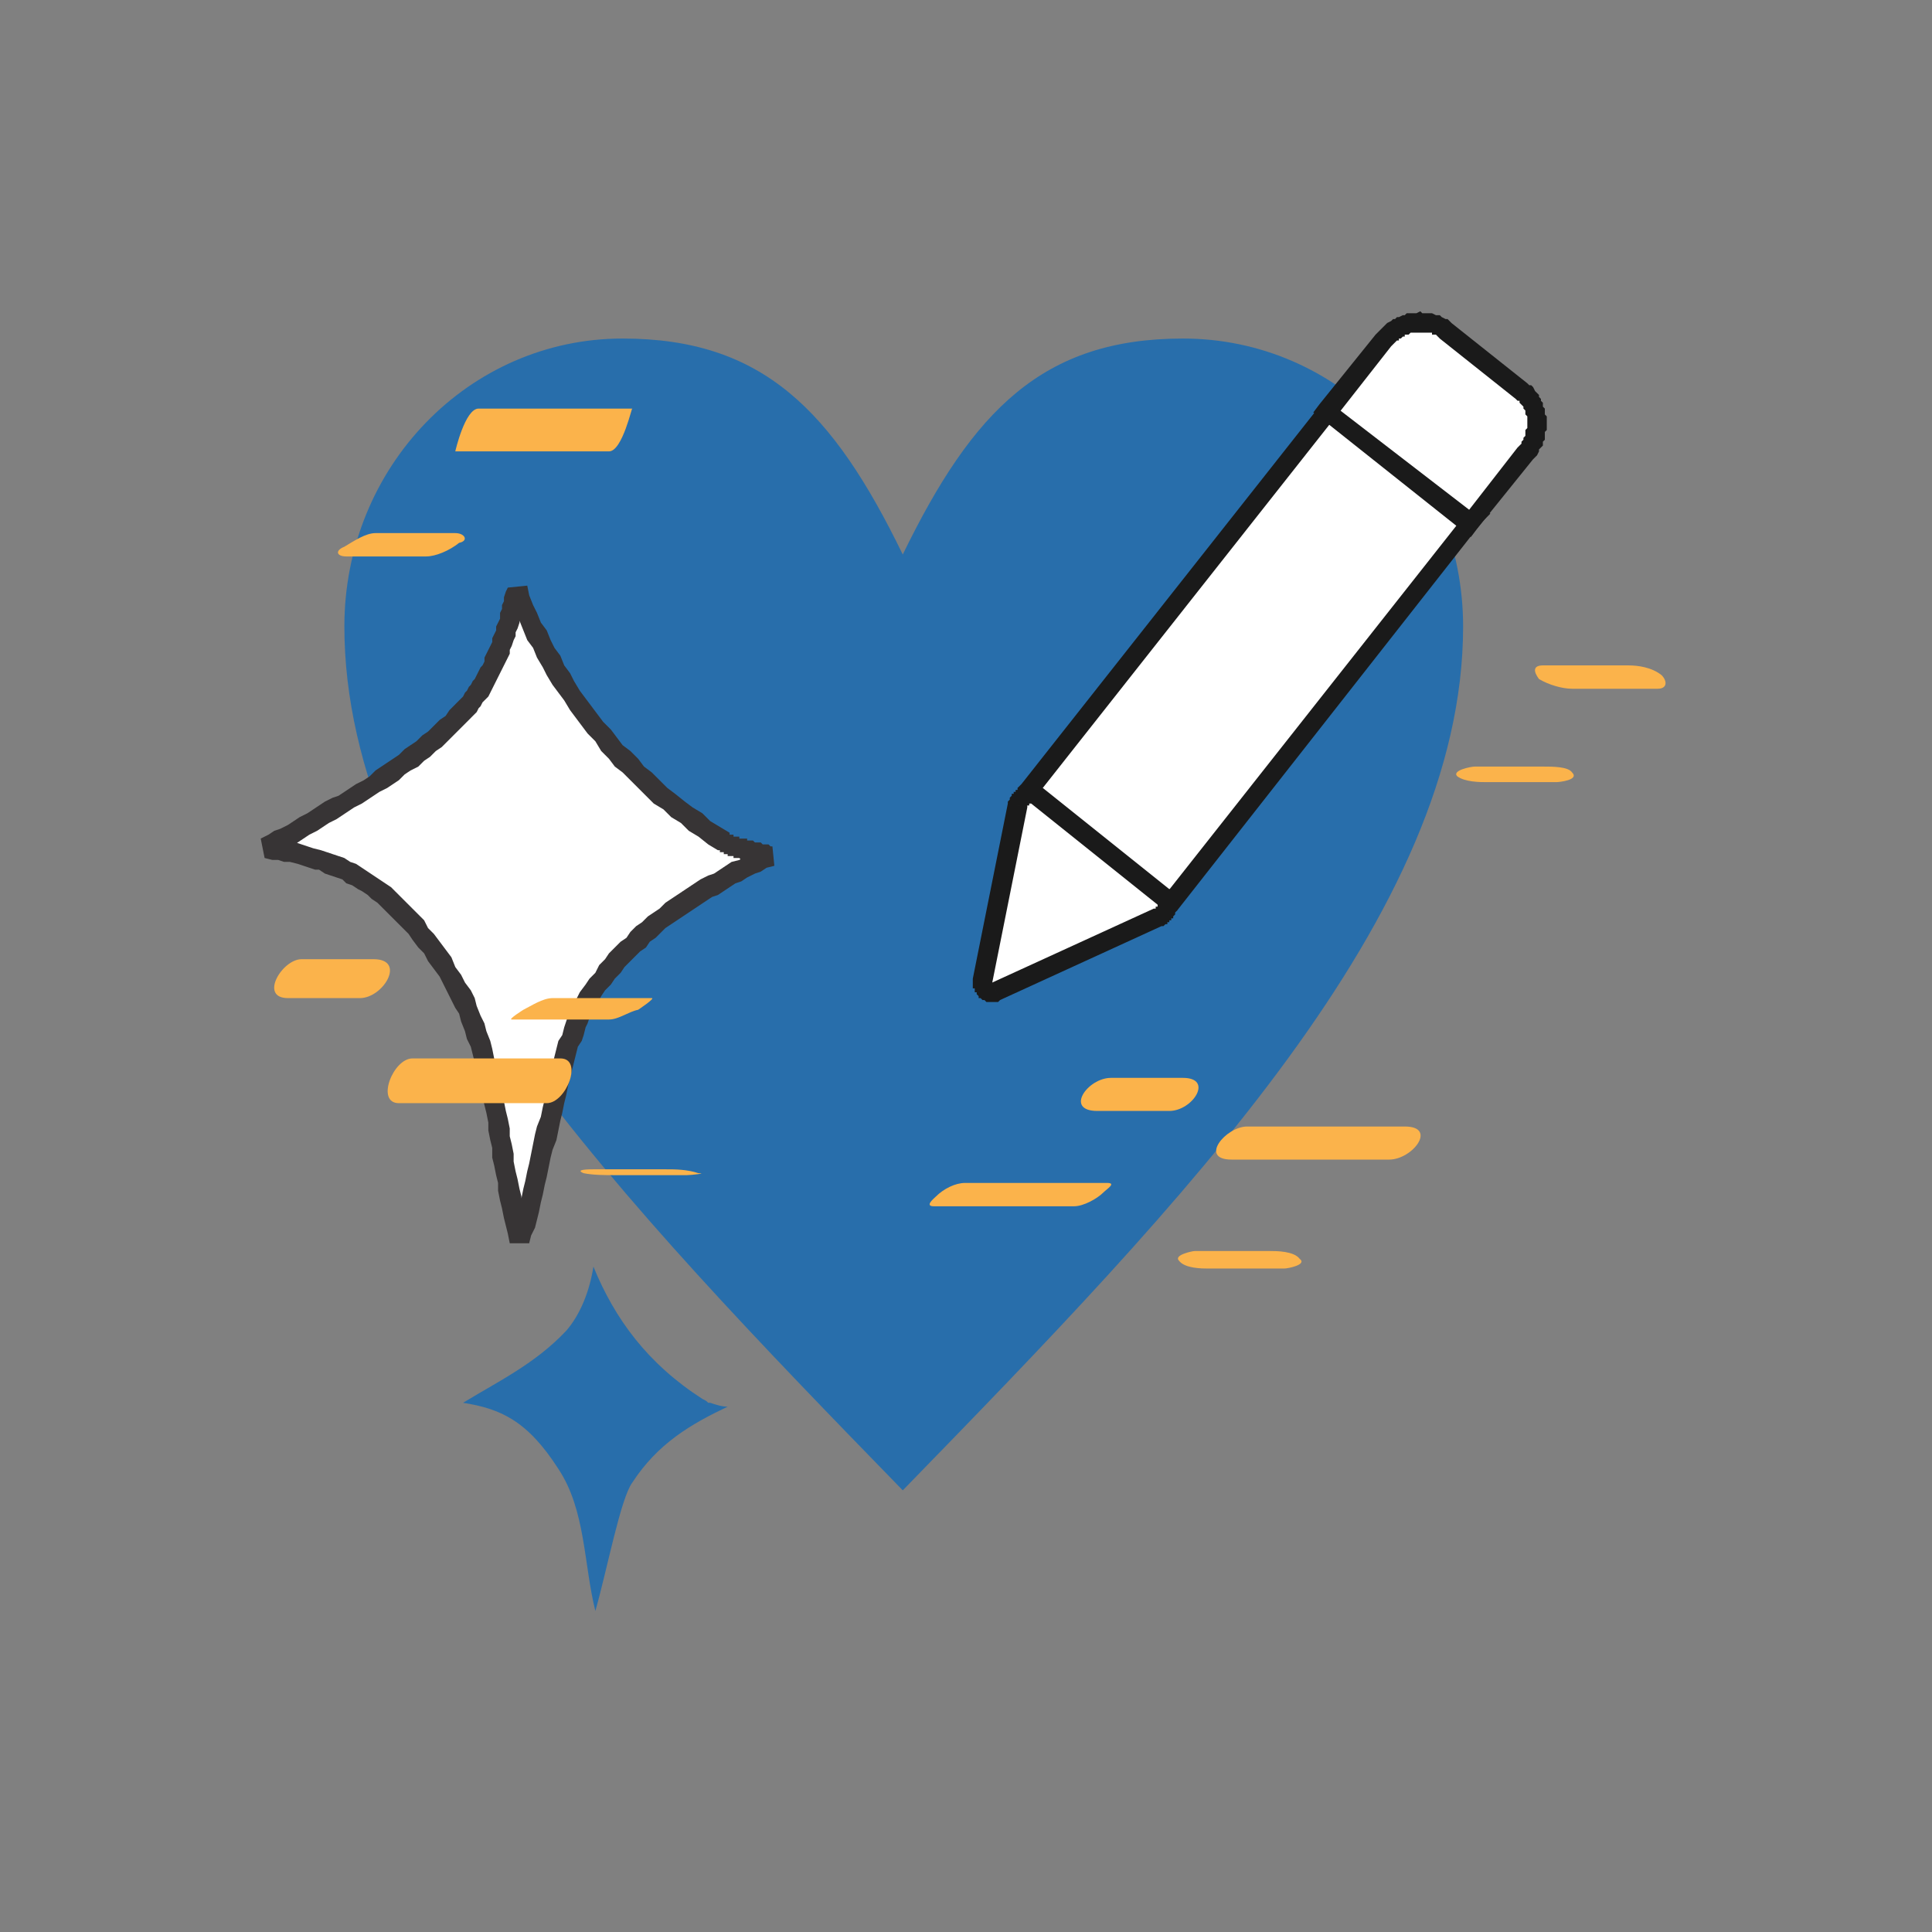 <?xml version="1.0" encoding="UTF-8"?>
<!DOCTYPE svg PUBLIC "-//W3C//DTD SVG 1.1//EN" "http://www.w3.org/Graphics/SVG/1.1/DTD/svg11.dtd">
<!-- Creator: CorelDRAW X8 -->
<svg xmlns="http://www.w3.org/2000/svg" xml:space="preserve" width="1in" height="1in" version="1.1" style="shape-rendering:geometricPrecision; text-rendering:geometricPrecision; image-rendering:optimizeQuality; fill-rule:evenodd; clip-rule:evenodd"
viewBox="0 0 993 993"
 xmlns:xlink="http://www.w3.org/1999/xlink">
 <rect x="0" y="0" width="993" height="993" fill="#808080" stroke="none"/>
 <defs>
  <style type="text/css">
   <![CDATA[
    .fil0 {fill:none}
    .fil4 {fill:#286EAB}
    .fil2 {fill:white}
    .fil3 {fill:#373435;fill-rule:nonzero}
    .fil5 {fill:#FBB34B;fill-rule:nonzero}
    .fil7 {fill:#1A1A1A;fill-rule:nonzero}
    .fil1 {fill:#286EAB;fill-rule:nonzero}
    .fil6 {fill:white;fill-rule:nonzero}
   ]]>
  </style>
 </defs>
 <g id="Layer_x0020_1">
  <rect class="fil0" width="993" height="993"/>
  <path class="fil1" d="M464 285c36,-74 72,-111 144,-111 80,0 144,66 144,148 0,148 -144,296 -288,444 -144,-148 -287,-296 -287,-444 0,-82 64,-148 143,-148 72,0 108,37 144,111z"/>
  <g>
   <path class="fil2" d="M372 433c-53,-35 -86,-79 -106,-130 -6,25 -14,48 -28,63 -30,32 -66,49 -101,70 37,5 63,17 93,63 27,41 25,94 37,138 12,-39 24,-109 35,-124 26,-38 57,-56 93,-73 -6,-2 -11,-3 -16,-4 -1,-1 -1,-1 -2,-1 -1,0 -3,-1 -5,-2z"/>
   <path id="1" class="fil3" d="M271 304l-10 -2 10 -1 1 5 2 5 2 4 2 5 3 4 2 5 2 4 3 4 2 5 3 4 2 4 3 5 3 4 3 4 3 4 3 4 4 4 3 4 3 4 4 3 4 4 3 4 4 3 4 4 4 4 4 3 5 4 4 3 5 3 4 4 5 3 5 3 -6 9 -5 -3 -5 -4 -5 -3 -4 -4 -5 -3 -4 -4 -5 -3 -4 -4 -4 -4 -4 -4 -4 -4 -4 -3 -3 -4 -4 -4 -3 -5 -4 -4 -3 -4 -3 -4 -3 -4 -3 -5 -3 -4 -3 -4 -3 -5 -2 -4 -3 -5 -2 -5 -3 -4 -2 -5 -2 -5 -2 -4 -2 -5 -2 -5 10 -1zm-29 65l-8 -7 0 0 1 -1 2 -2 1 -1 1 -2 1 -1 1 -2 1 -1 1 -2 1 -1 1 -2 1 -2 1 -2 1 -1 1 -2 0 -2 1 -2 1 -2 1 -2 1 -2 0 -2 1 -2 1 -2 0 -2 1 -2 1 -2 0 -3 1 -2 0 -2 1 -2 0 -2 1 -3 1 -2 10 2 -1 3 0 2 -1 2 0 3 -1 2 -1 2 0 2 -1 3 -1 2 0 2 -1 2 -1 3 -1 2 0 2 -1 2 -1 2 -1 2 -1 2 -1 2 -1 2 -1 2 -1 2 -1 2 -1 2 -1 2 -1 1 -2 2 -1 2 -1 1 -1 2 -2 2 -1 1 0 0zm0 0l0 0 0 0 0 0zm-104 62l-2 10 -2 -10 4 -2 3 -2 3 -1 4 -2 3 -2 3 -2 4 -2 3 -2 3 -2 3 -2 4 -2 3 -1 3 -2 3 -2 3 -2 4 -2 3 -2 3 -3 3 -2 3 -2 3 -2 3 -2 3 -3 3 -2 3 -2 3 -3 3 -2 3 -3 3 -3 3 -2 2 -3 3 -3 8 7 -3 3 -3 3 -3 3 -3 3 -3 3 -3 2 -3 3 -3 2 -3 3 -4 2 -3 2 -3 3 -3 2 -3 2 -4 2 -3 2 -3 2 -3 2 -4 2 -3 2 -3 2 -3 2 -4 2 -3 2 -3 2 -4 2 -3 2 -3 2 -3 2 -4 2 -3 1 -3 2 -2 -9zm96 66l-8 5 0 0 -3 -4 -3 -4 -2 -4 -3 -3 -3 -4 -2 -3 -3 -3 -3 -3 -2 -2 -3 -3 -2 -2 -3 -3 -3 -2 -2 -2 -3 -2 -2 -1 -3 -2 -3 -1 -2 -2 -3 -1 -3 -1 -3 -1 -3 -2 -2 0 -3 -1 -3 -1 -3 -1 -4 -1 -3 0 -3 -1 -3 0 -4 -1 2 -10 3 0 4 1 3 0 4 1 3 1 3 1 3 1 4 1 3 1 3 1 3 1 3 1 3 2 3 1 3 2 3 2 3 2 3 2 3 2 3 2 3 3 2 2 3 3 3 3 3 3 3 3 2 4 3 3 3 4 3 4 3 4 2 5 0 0zm-8 5l0 0 -1 0 1 0zm36 134l10 3 -10 0 -1 -5 -1 -4 -1 -4 -1 -5 -1 -4 -1 -5 0 -4 -1 -4 -1 -5 -1 -4 0 -5 -1 -4 -1 -5 0 -4 -1 -5 -1 -4 -1 -4 -1 -5 -1 -4 -1 -4 -1 -5 -1 -4 -1 -4 -2 -4 -1 -4 -2 -5 -1 -4 -2 -3 -2 -4 -2 -4 -2 -4 -2 -4 8 -5 3 4 2 4 3 4 2 4 1 4 2 5 2 4 1 4 2 5 1 4 1 5 1 4 1 5 1 4 1 5 1 4 1 5 1 4 1 5 0 4 1 4 1 5 0 4 1 5 1 4 1 5 1 4 0 4 1 5 1 4 1 4 1 4 -10 0zm36 -126l9 6 0 0 -1 1 -1 2 -1 2 -1 2 -1 3 -1 2 -1 4 -1 3 -2 3 -1 4 -1 4 -1 4 -1 4 -1 4 -1 5 -1 4 -1 5 -1 4 -1 5 -1 5 -2 5 -1 4 -1 5 -1 5 -1 4 -1 5 -1 4 -1 5 -1 4 -1 4 -2 4 -1 4 -10 -3 1 -4 1 -4 2 -4 1 -4 1 -4 1 -5 1 -4 1 -5 1 -4 1 -5 1 -5 1 -5 1 -4 2 -5 1 -5 1 -4 1 -5 1 -4 1 -4 1 -5 1 -4 1 -4 1 -4 2 -3 1 -4 1 -3 1 -3 1 -3 1 -3 2 -2 1 -2 1 -2 0 0zm9 6l0 0 0 0 0 0zm87 -71l3 -10 1 10 -4 1 -3 2 -3 1 -4 2 -3 2 -3 1 -3 2 -3 2 -3 2 -3 1 -3 2 -3 2 -3 2 -3 2 -3 2 -3 2 -3 2 -3 2 -2 2 -3 3 -3 2 -2 3 -3 2 -3 3 -2 2 -3 3 -2 3 -3 3 -2 3 -3 3 -2 3 -2 4 -9 -6 3 -4 2 -3 3 -3 2 -4 3 -3 2 -3 3 -3 3 -3 3 -2 2 -3 3 -3 3 -2 3 -3 3 -2 3 -2 3 -3 3 -2 3 -2 3 -2 3 -2 3 -2 3 -2 4 -2 3 -1 3 -2 3 -2 3 -2 4 -1 3 -2 3 -2 4 -1 3 -2 1 10zm-16 -4l2 -11 0 1 1 0 0 0 1 0 0 0 1 0 0 0 1 0 0 1 1 0 0 0 1 0 0 0 1 0 0 0 1 1 0 0 1 0 0 0 1 0 0 0 1 0 0 0 1 1 0 0 1 0 0 0 1 0 1 0 0 0 1 1 0 0 1 0 -3 10 0 0 -1 0 -1 0 0 -1 -1 0 0 0 -1 0 0 0 -1 0 0 0 -1 -1 -1 0 0 0 -1 0 0 0 -1 0 0 0 -1 -1 0 0 -1 0 0 0 -1 0 0 0 -1 0 0 0 -1 -1 0 0 -1 0 0 0 -1 0 0 0 0 0 0 0zm2 -11l0 1 0 0 0 -1zm-4 10l3 -10 0 0 0 0 0 0 0 0 0 0 0 0 0 0 0 0 0 0 0 0 1 0 0 0 0 0 0 0 0 0 -1 0 1 0 0 0 0 0 0 0 0 0 0 0 0 0 0 0 0 0 0 0 0 0 0 0 0 0 0 0 0 0 0 0 0 0 -2 11 0 0 0 0 0 0 0 0 0 0 -1 0 0 0 0 0 0 0 0 0 0 0 0 -1 0 0 0 0 0 0 0 0 0 0 0 0 -1 0 0 0 0 0 0 0 0 0 0 0 0 0 0 0 0 0 0 0 0 0 0 0 0 0 -1 0 1 0zm3 -10l0 0 0 0 0 0zm-10 7l6 -9 0 0 0 0 0 0 0 0 0 0 0 1 1 0 0 0 0 0 0 0 0 0 0 0 0 0 0 0 1 0 0 0 0 0 0 0 0 0 0 1 0 0 1 0 0 0 0 0 0 0 0 0 0 0 0 0 0 0 1 0 0 0 0 0 0 0 -3 10 0 0 -1 0 0 0 0 0 0 0 0 0 -1 0 0 -1 0 0 0 0 -1 0 0 0 0 0 0 0 0 0 -1 0 0 0 0 0 0 -1 0 0 -1 0 0 0 0 0 0 0 0 0 -1 0 0 0 0 -1 0 0 0 0 -1 0 0 0 0 0zm0 0l0 0 0 0 0 0z"/>
  </g>
  <path class="fil4" d="M361 719c-28,-18 -45,-41 -56,-68 -2,13 -7,25 -14,33 -16,17 -35,26 -53,37 19,3 33,9 49,34 14,21 13,49 19,73 6,-21 13,-58 19,-66 13,-20 30,-30 49,-39 -3,0 -6,-1 -9,-2 0,0 0,0 -1,0 -1,-1 -1,-1 -3,-2z"/>
  <path class="fil5" d="M837 342c-15,0 -29,0 -44,0 -5,0 -5,3 -2,7 5,3 12,5 17,5 15,0 29,0 44,0 5,0 5,-4 2,-7 -5,-4 -12,-5 -17,-5z"/>
  <path class="fil5" d="M793 394c-12,0 -24,0 -35,0 -2,0 -12,2 -9,5 4,3 12,3 15,3 12,0 24,0 36,0 1,0 12,-1 8,-5 -2,-3 -10,-3 -15,-3z"/>
  <path class="fil5" d="M608 554c-12,0 -26,0 -37,0 -12,0 -24,17 -7,17 12,0 25,0 37,0 12,0 23,-17 7,-17z"/>
  <path class="fil5" d="M569 608c-24,0 -49,0 -73,0 -5,0 -11,3 -15,7 -1,1 -6,5 -1,5 23,0 48,0 72,0 5,0 12,-4 15,-7 2,-2 7,-5 2,-5z"/>
  <path class="fil5" d="M653 643c-13,0 -25,0 -39,0 -1,0 -11,2 -8,5 3,4 12,4 15,4 14,0 25,0 39,0 2,0 12,-2 8,-5 -3,-4 -12,-4 -15,-4z"/>
  <path class="fil5" d="M722 579c-27,0 -54,0 -81,0 -11,0 -25,17 -8,17 27,0 54,0 81,0 12,0 25,-17 8,-17z"/>
  <path class="fil5" d="M219 286c-14,0 -27,0 -41,0 -5,0 -6,-3 -1,-5 5,-3 11,-7 16,-7 14,0 27,0 41,0 5,0 7,4 2,5 -5,4 -12,7 -17,7z"/>
  <path class="fil5" d="M185 513c-12,0 -24,0 -37,0 -15,0 -3,-20 7,-20 11,0 23,0 37,0 17,0 5,20 -7,20z"/>
  <path class="fil5" d="M313 524c-17,0 -34,0 -50,0 -2,0 6,-5 6,-5 4,-2 10,-6 15,-6 17,0 34,0 51,0 2,0 -7,6 -7,6 -5,1 -10,5 -15,5z"/>
  <path class="fil5" d="M281 567c-25,0 -50,0 -76,0 -12,0 -3,-23 7,-23 25,0 51,0 76,0 12,0 3,23 -7,23z"/>
  <path class="fil5" d="M353 604c-11,0 -23,0 -37,0 -5,0 -11,0 -16,-1 -5,-2 3,-2 5,-2 11,0 23,0 37,0 5,0 11,0 17,2 5,0 -4,1 -6,1z"/>
  <path class="fil5" d="M313 232c-27,0 -52,0 -79,0 0,0 5,-22 12,-22 27,0 52,0 79,0 0,-2 -5,22 -12,22z"/>
  <g>
   <polygon class="fil6" points="564,470 533,446 528,407 686,207 759,265 602,464 "/>
   <path id="1" class="fil7" d="M536 442l31 24 -6 8 -31 -24 -2 -4 8 -4zm-6 8l-1 -1 -1 -3 2 4zm3 -44l4 39 -9 1 -4 -39 1 -4 8 3zm-9 1l-1 -2 2 -2 -1 4zm165 -196l-157 199 -7 -7 157 -199 6 -1 1 8zm-7 -7l3 -3 3 2 -6 1zm74 65l-73 -58 5 -8 74 58 0 7 -6 1zm6 -8l4 3 -4 4 0 -7zm-164 200l157 -199 7 6 -157 200 -3 1 -4 -8zm7 7l-1 1 -2 0 3 -1zm-41 -3l37 -6 1 10 -37 6 -4 -1 3 -9zm1 10l-2 0 -2 -1 4 1z"/>
  </g>
  <g>
   <path class="fil6" d="M782 201l-39 -31c-9,-8 -24,-5 -32,5l-29 37 74 57 28 -36c8,-11 7,-25 -2,-32z"/>
   <path id="1" class="fil7" d="M746 166l39 31 -6 8 -39 -31 6 -8zm-31 12l-8 -6 0 0 1 -1 1 -1 1 -1 1 -1 1 -1 1 -1 2 -1 1 -1 1 0 1 -1 1 0 2 -1 1 0 1 -1 1 0 2 0 1 0 1 0 2 -1 1 1 1 0 2 0 1 0 1 0 2 1 1 0 1 0 1 1 2 1 1 0 1 1 1 1 -6 8 -1 -1 0 0 -1 -1 -1 0 -1 0 0 -1 -1 0 -1 0 -1 0 -1 0 0 0 -1 0 -1 0 -1 0 -1 0 -1 0 0 0 -1 0 -1 0 -1 1 -1 0 -1 0 0 1 -1 0 -1 1 -1 0 0 1 -1 0 -1 1 -1 1 0 0 -1 1 0 0zm-37 30l29 -36 8 6 -29 37 -7 0 -1 -7zm1 7l-4 -3 3 -4 1 7zm73 58l-73 -58 6 -7 74 57 0 7 -7 1zm7 -1l-3 4 -4 -3 7 -1zm29 -36l-29 36 -7 -6 28 -36 8 6zm-9 -31l6 -8 0 0 1 1 1 0 1 1 1 2 1 1 1 1 0 1 1 1 0 1 1 1 0 2 1 1 0 1 0 2 1 1 0 1 0 2 0 1 0 1 0 2 -1 1 0 1 0 2 0 1 -1 1 0 2 -1 1 -1 1 0 1 -1 2 -1 1 -1 1 -8 -6 1 -1 1 -1 0 -1 1 -1 0 0 0 -1 1 -1 0 -1 0 -1 0 -1 1 -1 0 -1 0 0 0 -1 0 -1 0 -1 0 -1 0 -1 -1 -1 0 0 0 -1 0 -1 -1 -1 0 0 0 -1 -1 -1 0 0 -1 -1 0 -1 -1 0 -1 -1 0 0 0 0z"/>
  </g>
  <g>
   <path class="fil6" d="M523 414l-18 90c0,2 0,4 2,5 1,1 3,1 5,0l83 -38c3,0 4,-2 5,-5 0,-2 0,-4 -2,-5l-65 -52c-2,-1 -4,-1 -6,0 -2,1 -4,3 -4,5z"/>
   <path id="1" class="fil7" d="M500 503l18 -90 10 2 -18 90 0 0 -10 -2zm10 2l-6 8 0 0 0 0 -1 0 0 -1 0 0 0 0 -1 -1 0 0 0 0 0 0 0 -1 -1 0 0 0 0 -1 0 0 0 0 0 -1 0 0 -1 0 0 -1 0 0 0 0 0 -1 0 0 0 0 0 -1 0 0 0 0 0 -1 0 0 0 0 0 -1 0 0 10 2 0 0 0 0 0 0 0 0 0 0 0 0 0 0 0 0 0 0 0 0 0 0 0 0 0 0 0 0 0 0 0 0 0 0 0 0 0 0 0 0 0 0 0 0 0 0 0 0 0 0 0 0 0 0 0 0 0 0 0 0 0 0 0 0 0 0zm0 0l4 9 0 0 0 0 0 0 0 0 -1 1 0 0 0 0 -1 0 0 0 0 0 -1 0 0 0 -1 0 0 0 0 0 -1 0 0 0 0 0 -1 0 0 0 0 0 -1 0 0 0 0 0 -1 -1 0 0 0 0 -1 0 0 0 0 0 -1 -1 0 0 0 0 6 -8 0 0 0 0 0 0 0 0 0 0 0 0 0 0 0 0 0 0 0 0 0 0 0 0 0 0 0 0 0 0 0 0 0 0 0 0 0 0 0 0 0 0 0 0 0 0 0 0 0 0 0 0 0 0 0 0 0 0 0 0 0 0 0 0 0 0zm87 -29l-83 38 -4 -9 83 -38 0 0 4 9zm-2 -11l10 3 0 0 -1 0 0 0 0 1 0 0 0 0 0 1 0 0 0 0 -1 1 0 0 0 0 0 1 0 0 -1 0 0 0 0 1 0 0 0 0 -1 0 0 1 0 0 -1 0 0 0 0 1 0 0 -1 0 0 0 0 0 -1 1 0 0 0 0 -1 0 -4 -9 0 0 0 0 1 0 0 0 0 0 0 0 0 0 0 0 0 0 0 0 0 -1 0 0 0 0 0 0 0 0 0 0 0 0 0 0 0 0 0 0 0 0 1 0 0 0 0 0 0 0 0 0 0 0 0 -1 0 0 0 0 0 0 0 0 0 0zm0 0l6 -8 0 0 1 0 0 0 0 1 0 0 1 0 0 1 0 0 0 0 0 0 1 1 0 0 0 0 0 1 0 0 0 0 1 1 0 0 0 1 0 0 0 0 0 1 0 0 0 0 0 1 0 0 0 1 0 0 0 0 0 1 0 0 0 0 0 1 -10 -3 0 0 0 0 0 0 0 0 0 0 0 0 0 0 0 0 0 0 0 0 0 0 0 0 0 0 0 0 0 0 0 0 0 0 0 0 0 0 0 0 0 0 0 0 0 0 0 0 0 0 0 0 0 0 0 0 0 0 0 0 0 0 0 0 0 0zm-59 -60l65 52 -6 8 -65 -52 6 -8zm-7 8l-4 -8 0 0 0 -1 0 0 1 0 0 0 0 0 1 0 0 0 0 0 1 -1 0 0 0 0 1 0 0 0 0 0 1 0 0 0 1 0 0 0 0 0 1 0 0 0 0 1 1 0 0 0 0 0 1 0 0 0 1 0 0 1 0 0 0 0 1 0 -6 8 0 0 0 0 0 0 0 0 0 0 0 0 0 0 0 0 0 0 0 0 0 0 0 0 0 0 0 0 0 0 0 0 0 0 0 0 0 0 0 0 0 0 0 0 0 0 0 0 0 0 0 0 0 0 0 0 -1 0 0 0 0 0 0 0 0 0zm-1 2l-10 -2 0 0 0 0 0 0 0 -1 0 0 0 0 1 -1 0 0 0 0 0 -1 0 0 0 0 1 -1 0 0 0 0 0 -1 0 0 1 0 0 0 0 -1 0 0 0 0 1 0 0 -1 0 0 1 0 0 0 0 -1 0 0 1 0 0 0 0 0 1 0 4 8 0 0 0 0 0 1 0 0 0 0 0 0 0 0 0 0 0 0 0 0 0 0 0 0 -1 0 0 0 0 0 0 0 0 0 0 0 0 0 0 0 0 0 0 1 0 0 0 0 0 0 0 0 0 0 0 0 0 0 0 0 0 0 0 0 0 0z"/>
  </g>
 </g>
</svg>
